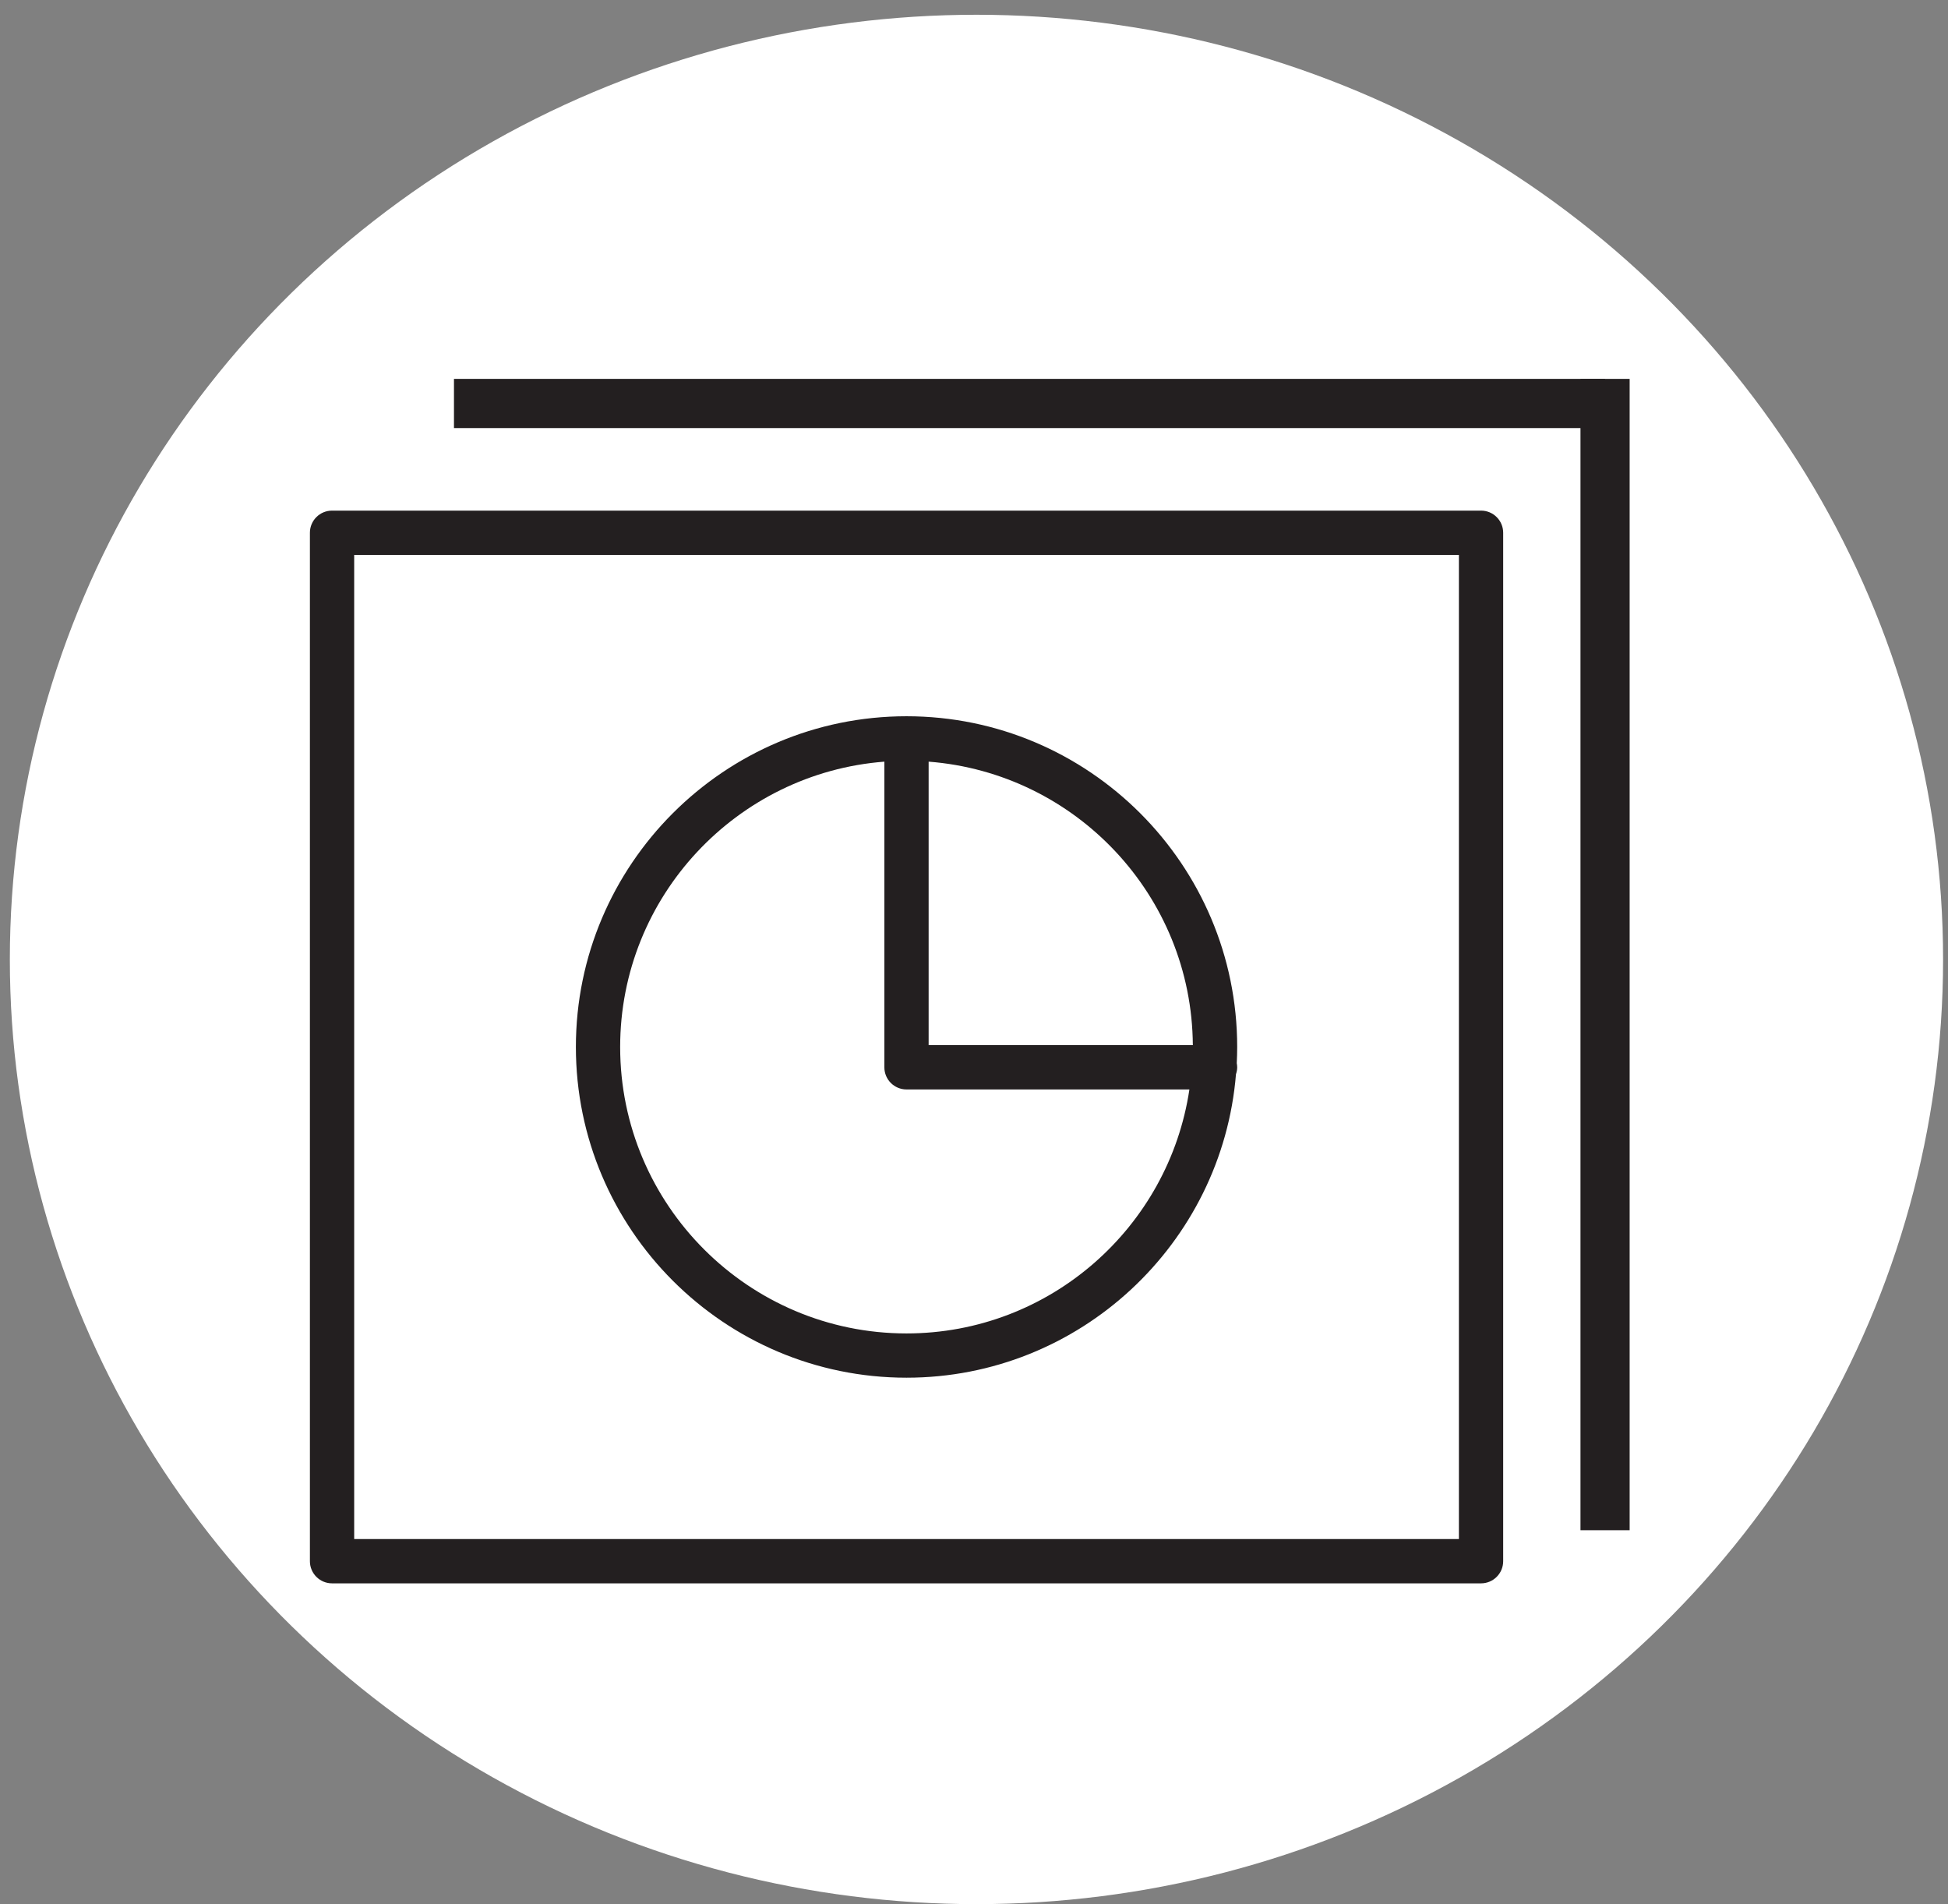 <?xml version="1.0" encoding="utf-8"?>
<!-- Generator: Adobe Illustrator 16.0.0, SVG Export Plug-In . SVG Version: 6.00 Build 0)  -->
<!DOCTYPE svg PUBLIC "-//W3C//DTD SVG 1.1//EN" "http://www.w3.org/Graphics/SVG/1.1/DTD/svg11.dtd">
<svg version="1.1" id="Layer_1" xmlns="http://www.w3.org/2000/svg" xmlns:xlink="http://www.w3.org/1999/xlink" x="0px" y="0px"
	 width="132px" height="129px" viewBox="0 0 132 129" enable-background="new 0 0 132 129" xml:space="preserve">
<rect x="0" y="0" width="132" height="129" fill="#808080" stroke="none"/>
<ellipse fill="#FFFFFF" cx="66.167" cy="65" rx="65.5" ry="64"/>
<g>
	<defs>
		<rect id="SVGID_1_" x="21" y="25.667" width="89.428" height="81.601"/>
	</defs>
	<clipPath id="SVGID_2_">
		<use xlink:href="#SVGID_1_"  overflow="visible"/>
	</clipPath>
	<path clip-path="url(#SVGID_2_)" fill="#231F20" d="M100.358,34.593H22.5c-0.829,0-1.5,0.671-1.5,1.5v69.674
		c0,0.828,0.671,1.5,1.5,1.5h77.858c0.828,0,1.5-0.672,1.5-1.5V36.093C101.858,35.264,101.186,34.593,100.358,34.593
		 M98.858,104.267H24V37.593h74.858V104.267z"/>
	<path clip-path="url(#SVGID_2_)" fill="#231F20" d="M61.426,93.335c11.734,0,21.385-9.068,22.326-20.562
		c0.049-0.146,0.082-0.303,0.082-0.467c0-0.096-0.012-0.188-0.029-0.277c0.018-0.363,0.029-0.73,0.029-1.098
		c0-12.355-10.053-22.407-22.408-22.407c-12.353,0-22.403,10.052-22.403,22.407C39.024,83.285,49.074,93.335,61.426,93.335
		 M80.829,70.806H62.926V51.6C72.887,52.368,80.762,60.668,80.829,70.806 M59.926,51.6v20.707c0,0.828,0.672,1.5,1.5,1.5h19.17
		c-1.396,9.336-9.447,16.529-19.17,16.529c-10.698,0-19.403-8.705-19.403-19.404C42.024,60.736,49.929,52.371,59.926,51.6"/>
	<rect x="30.762" y="25.667" clip-path="url(#SVGID_2_)" fill="#231F20" width="78" height="3.333"/>
	<rect x="107.096" y="25.667" clip-path="url(#SVGID_2_)" fill="#231F20" width="3.332" height="78.001"/>
</g>
</svg>
